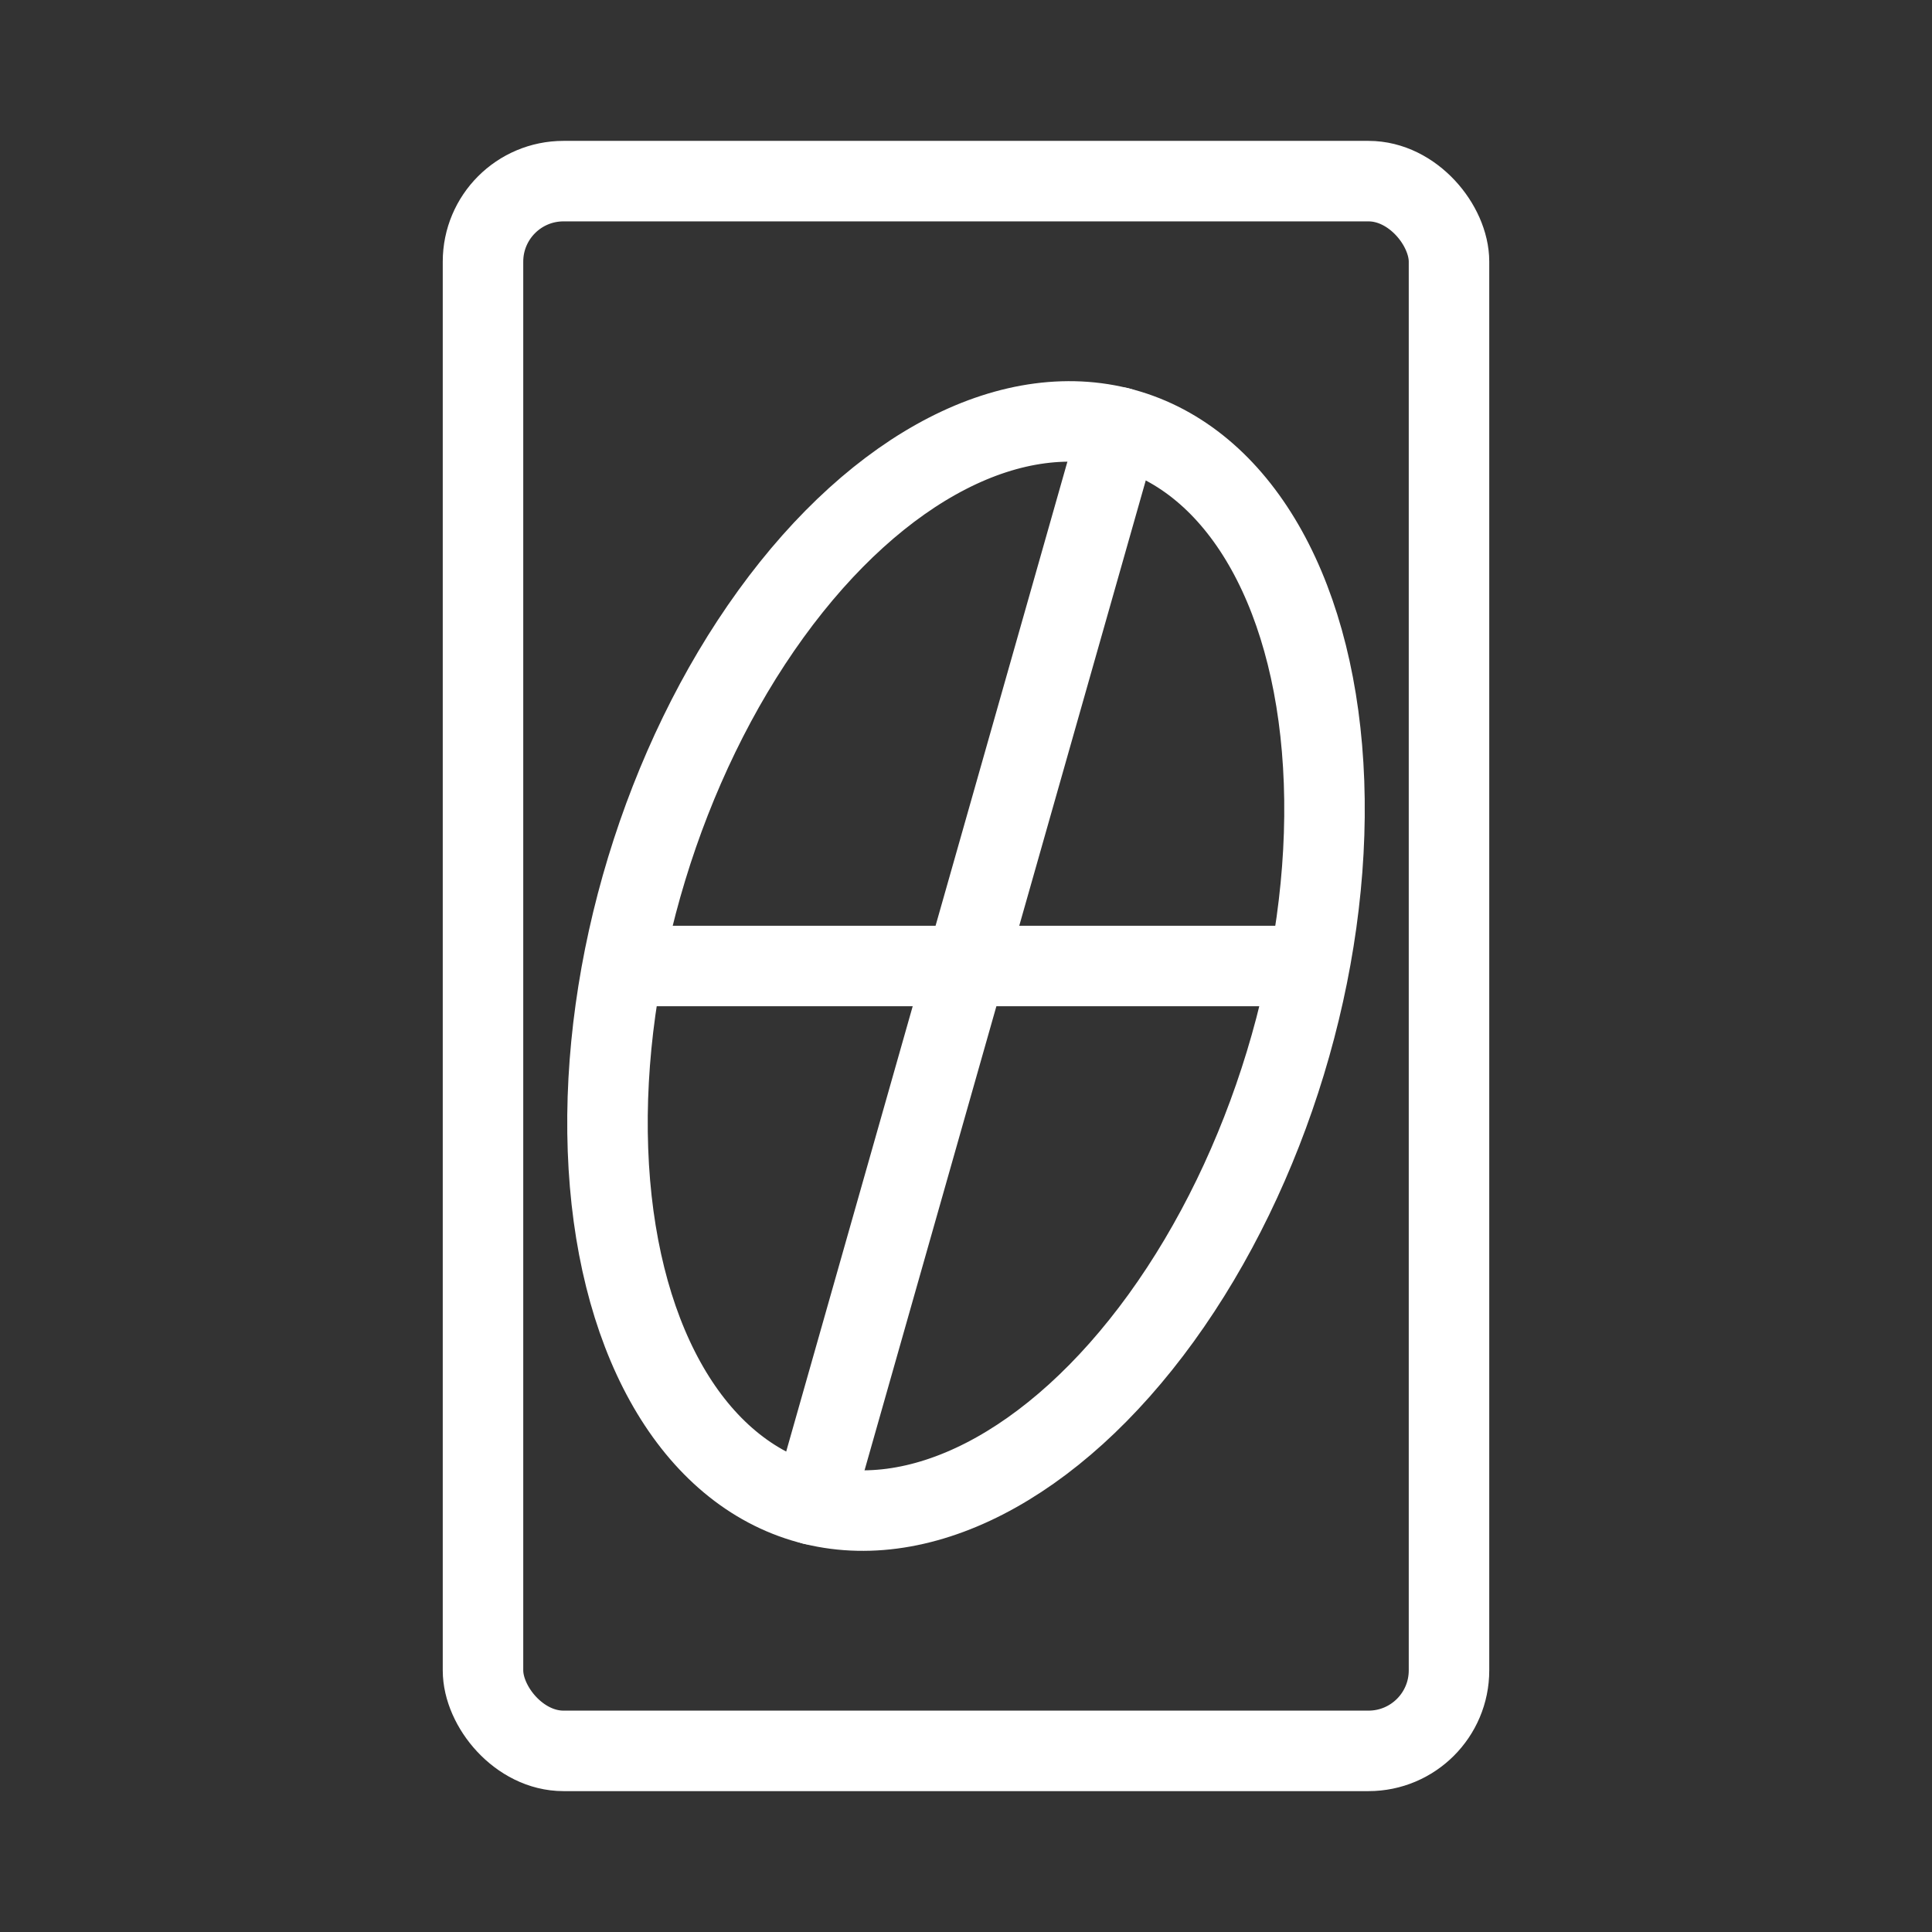 <?xml version="1.0" encoding="UTF-8"?><svg id="b" xmlns="http://www.w3.org/2000/svg" viewBox="0 0 48 48"><rect x="0" y="0" width="48" height="48" fill="#333333" stroke="none"/><defs><style>.h{stroke-width:2px;fill:none;stroke:#fff;stroke-linecap:round;stroke-linejoin:round;}</style></defs><g id="c"><ellipse id="d" class="h" cx="24" cy="24" rx="13.915" ry="8.293" transform="translate(-5.944 39.98) rotate(-73.087)"/></g><g id="e"><path id="f" class="h" d="m20.198,37.381l7.603-26.763"/><path id="g" class="h" d="m15.659,24h16.699"/></g><rect class="h" x="12" y="4.5" width="24" height="39" rx="2" ry="2"/></svg>